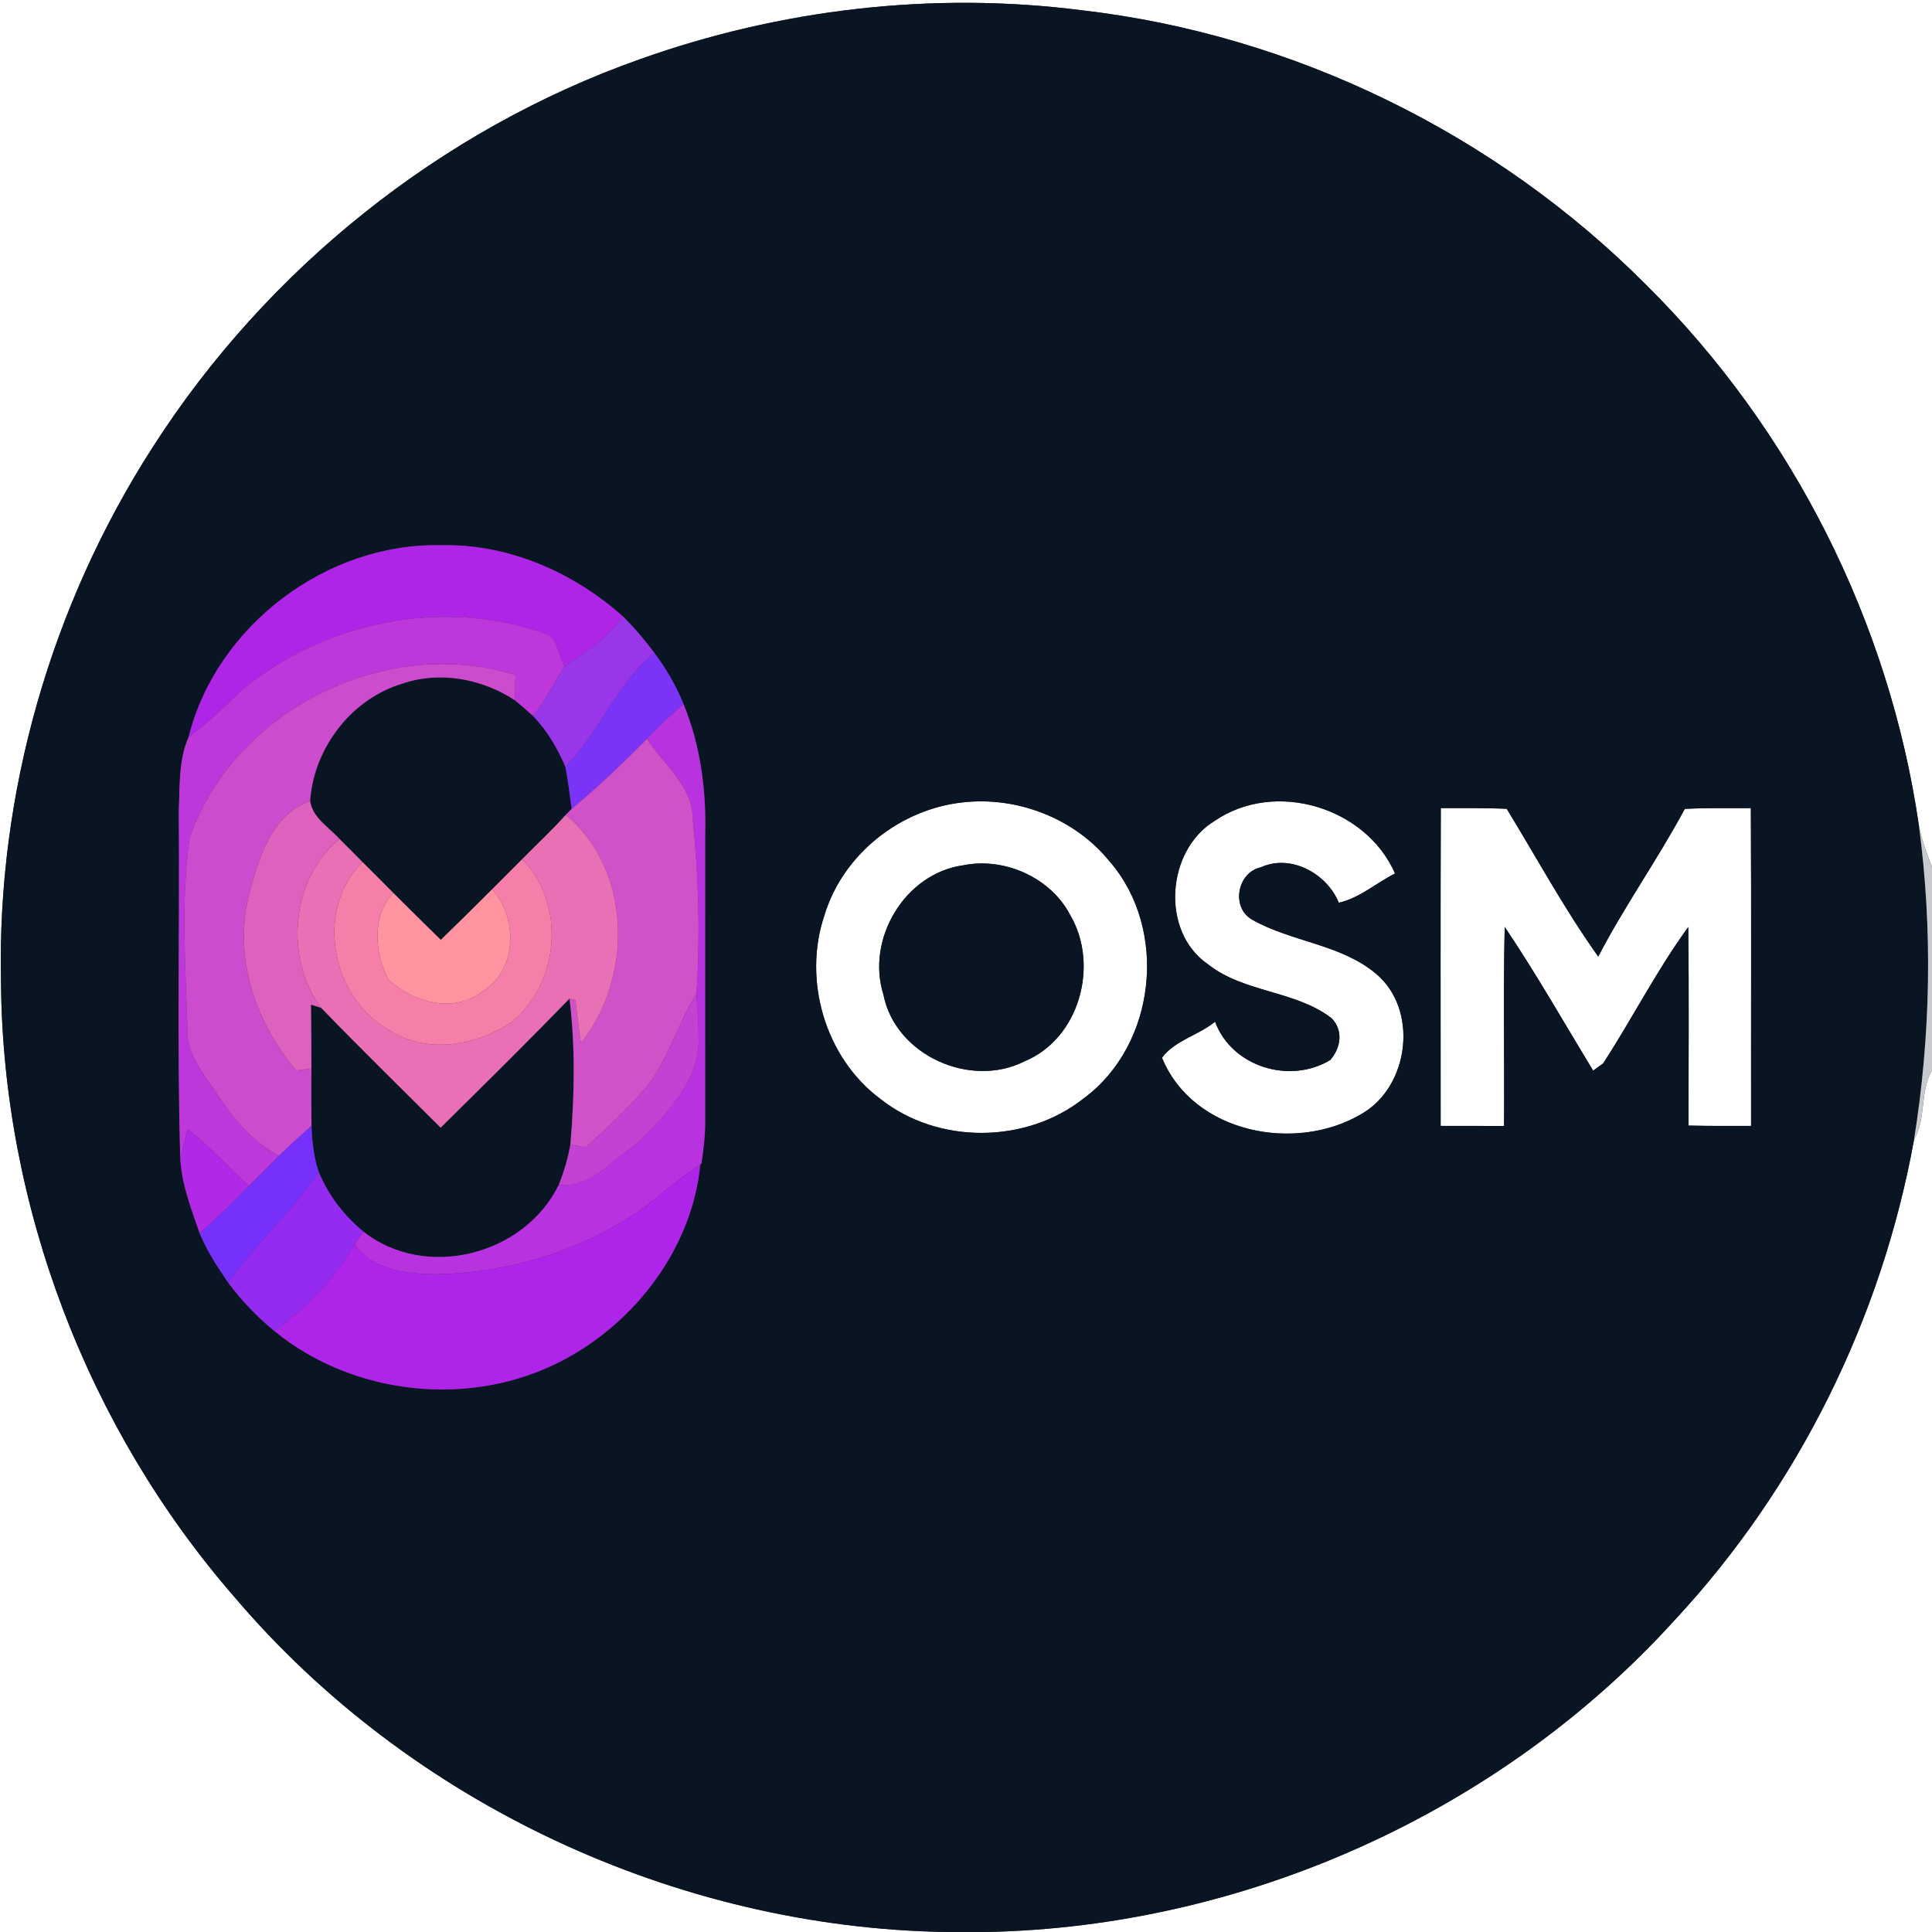 <?xml version="1.0" encoding="UTF-8" ?>
<!DOCTYPE svg PUBLIC "-//W3C//DTD SVG 1.1//EN" "http://www.w3.org/Graphics/SVG/1.1/DTD/svg11.dtd">
<svg width="250pt" height="250pt" viewBox="0 0 250 250" version="1.1" xmlns="http://www.w3.org/2000/svg">
<rect x="0" y="0" width="250" height="250" fill="#333333" stroke="none"/>
<g id="#ffffffff">
<path fill="#ffffff" opacity="1.00" d=" M 0.00 0.00 L 250.00 0.00 L 250.00 112.19 C 249.31 110.43 248.66 108.65 248.30 106.80 C 244.49 80.51 231.92 55.61 213.06 36.91 C 193.58 17.31 167.37 4.47 139.90 1.32 C 120.72 -1.13 100.99 1.18 82.79 7.67 C 57.01 16.79 34.56 34.79 19.81 57.79 C 6.62 78.26 -0.42 102.69 0.13 127.06 C 0.35 156.06 11.33 184.83 30.37 206.69 C 53.03 233.35 87.42 249.40 122.37 250.00 L 0.00 250.00 L 0.00 0.00 Z" />
<path fill="#ffffff" opacity="1.00" d=" M 124.55 103.83 C 131.62 103.02 139.06 105.89 143.57 111.45 C 151.23 120.26 149.63 135.21 140.22 142.14 C 132.76 148.04 121.37 148.11 113.91 142.19 C 106.76 136.87 103.84 126.80 106.69 118.41 C 109.07 110.56 116.44 104.72 124.55 103.83 M 124.69 111.96 C 117.09 112.99 112.03 121.51 114.32 128.72 C 115.86 136.55 125.57 140.89 132.58 137.33 C 139.69 134.39 142.28 124.86 138.48 118.40 C 135.96 113.56 129.98 110.90 124.69 111.96 Z" />
<path fill="#ffffff" opacity="1.00" d=" M 157.21 106.20 C 165.00 100.89 176.75 104.43 180.52 113.03 C 178.08 114.25 175.94 116.21 173.24 116.81 C 171.70 113.04 167.04 110.46 163.15 112.23 C 160.07 112.90 159.24 117.50 162.09 119.04 C 167.15 121.89 173.44 122.16 178.02 125.97 C 183.61 130.60 182.40 140.58 176.19 144.14 C 167.64 149.22 154.37 146.65 150.36 136.87 C 151.99 134.65 155.09 133.96 157.23 132.21 C 159.40 138.06 166.89 140.33 172.13 137.17 C 173.50 135.61 173.86 133.35 172.31 131.76 C 167.59 128.13 160.99 128.49 156.29 124.76 C 150.12 120.51 150.94 109.98 157.21 106.20 Z" />
<path fill="#ffffff" opacity="1.00" d=" M 186.42 145.69 C 186.42 131.98 186.39 118.28 186.44 104.57 C 189.28 104.58 192.13 104.53 194.97 104.66 C 198.87 111.05 202.46 117.68 206.81 123.78 C 210.22 117.23 214.52 111.18 218.01 104.67 C 220.86 104.52 223.71 104.59 226.56 104.57 C 226.63 118.27 226.57 131.98 226.59 145.69 C 223.89 145.70 221.19 145.71 218.49 145.65 C 218.50 137.09 218.56 128.52 218.46 119.96 C 214.39 125.53 211.22 131.80 207.44 137.61 C 207.12 137.84 206.48 138.31 206.15 138.54 C 202.38 132.32 198.77 125.98 194.71 119.94 C 194.50 128.52 194.69 137.11 194.62 145.70 C 191.88 145.69 189.15 145.70 186.42 145.69 Z" />
<path fill="#ffffff" opacity="1.00" d=" M 247.68 147.44 C 249.28 144.67 248.40 141.27 250.00 138.50 L 250.00 250.00 L 127.62 250.00 C 161.12 249.33 194.08 234.54 216.63 209.72 C 232.67 192.51 243.50 170.58 247.68 147.44 Z" />
</g>
<g id="#0a1524ff">
<path fill="#0a1524" opacity="1.00" d=" M 82.79 7.67 C 100.99 1.18 120.72 -1.13 139.90 1.32 C 167.37 4.47 193.58 17.31 213.06 36.91 C 231.92 55.61 244.49 80.51 248.30 106.80 C 250.11 120.31 249.83 133.99 247.68 147.44 C 243.50 170.58 232.67 192.51 216.63 209.72 C 194.08 234.54 161.12 249.33 127.62 250.00 L 122.37 250.00 C 87.42 249.40 53.03 233.35 30.37 206.69 C 11.33 184.83 0.35 156.06 0.13 127.06 C -0.42 102.69 6.62 78.26 19.81 57.79 C 34.56 34.79 57.01 16.79 82.79 7.67 M 24.40 95.38 C 23.08 98.37 23.28 101.81 23.13 105.02 C 23.26 120.03 22.89 135.06 23.33 150.07 C 23.55 153.37 24.76 156.48 25.83 159.58 C 26.77 161.86 28.13 163.94 29.52 165.97 C 31.24 168.28 33.24 170.37 35.46 172.20 C 45.76 180.66 61.05 182.24 72.84 176.02 C 82.29 171.06 89.59 161.41 90.62 150.68 L 90.77 150.57 C 91.04 148.71 91.27 146.85 91.25 144.97 C 91.24 132.66 91.25 120.35 91.25 108.04 C 91.41 102.29 90.65 96.46 88.45 91.11 C 87.50 88.75 86.21 86.53 84.69 84.50 C 83.42 82.81 82.07 81.19 80.56 79.72 C 74.12 74.00 65.69 70.33 56.99 70.55 C 42.21 70.24 27.97 81.04 24.40 95.38 M 124.55 103.83 C 116.44 104.72 109.07 110.56 106.69 118.41 C 103.84 126.80 106.76 136.87 113.91 142.19 C 121.37 148.11 132.76 148.04 140.22 142.14 C 149.63 135.21 151.23 120.26 143.57 111.45 C 139.06 105.89 131.62 103.02 124.55 103.83 M 157.21 106.20 C 150.94 109.98 150.12 120.51 156.29 124.76 C 160.99 128.49 167.59 128.13 172.31 131.76 C 173.86 133.35 173.50 135.61 172.13 137.17 C 166.89 140.33 159.40 138.06 157.23 132.21 C 155.09 133.96 151.99 134.65 150.36 136.87 C 154.37 146.65 167.64 149.22 176.19 144.14 C 182.40 140.58 183.61 130.60 178.02 125.97 C 173.44 122.16 167.15 121.89 162.09 119.04 C 159.24 117.50 160.07 112.90 163.15 112.23 C 167.04 110.46 171.70 113.04 173.24 116.81 C 175.94 116.21 178.08 114.25 180.52 113.03 C 176.75 104.43 165.00 100.89 157.21 106.20 M 186.42 145.69 C 189.15 145.70 191.88 145.69 194.62 145.70 C 194.69 137.11 194.50 128.52 194.71 119.94 C 198.77 125.98 202.38 132.32 206.15 138.54 C 206.48 138.31 207.12 137.84 207.44 137.61 C 211.22 131.80 214.39 125.53 218.46 119.96 C 218.56 128.52 218.50 137.09 218.49 145.65 C 221.19 145.71 223.89 145.70 226.59 145.69 C 226.57 131.98 226.63 118.27 226.56 104.57 C 223.71 104.59 220.86 104.52 218.01 104.67 C 214.52 111.18 210.22 117.23 206.81 123.78 C 202.46 117.68 198.87 111.05 194.97 104.66 C 192.13 104.53 189.28 104.58 186.44 104.57 C 186.39 118.28 186.42 131.98 186.42 145.69 Z" />
<path fill="#0a1524" opacity="1.00" d=" M 40.13 103.65 C 40.61 96.76 45.50 90.38 52.17 88.43 C 57.00 86.80 62.43 87.86 66.64 90.62 C 67.44 91.28 68.23 91.96 69.00 92.67 C 70.81 94.55 72.14 96.84 73.16 99.23 C 73.52 101.03 73.72 102.85 73.97 104.67 C 73.78 104.86 73.40 105.25 73.21 105.44 C 71.42 107.44 69.46 109.25 67.58 111.16 C 66.28 112.46 64.98 113.76 63.68 115.07 C 61.48 117.27 59.27 119.46 57.04 121.62 C 54.98 119.60 52.93 117.58 50.89 115.54 C 49.57 114.20 48.24 112.87 46.91 111.55 C 45.92 110.55 44.94 109.55 43.94 108.57 C 42.56 107.02 40.46 105.86 40.13 103.65 Z" />
<path fill="#0a1524" opacity="1.00" d=" M 124.69 111.96 C 129.98 110.90 135.96 113.56 138.48 118.40 C 142.28 124.86 139.69 134.39 132.58 137.33 C 125.57 140.89 115.86 136.55 114.32 128.72 C 112.03 121.51 117.09 112.99 124.69 111.96 Z" />
<path fill="#0a1524" opacity="1.00" d=" M 40.24 130.00 C 40.57 130.10 41.23 130.31 41.56 130.42 C 46.64 135.66 51.85 140.77 57.02 145.92 C 62.62 140.39 68.22 134.87 73.69 129.22 C 74.47 135.45 74.33 141.83 73.81 148.08 C 73.50 149.87 72.98 151.61 72.31 153.30 C 67.89 162.41 55.07 165.73 47.02 159.36 C 44.51 157.30 42.50 154.67 41.25 151.67 C 40.61 149.74 40.37 147.71 40.31 145.69 C 40.27 143.22 40.29 140.74 40.29 138.27 C 40.30 135.51 40.28 132.75 40.24 130.00 Z" />
</g>
<g id="#af25e8ff">
<path fill="#af25e8" opacity="1.00" d=" M 24.40 95.38 C 27.97 81.04 42.21 70.24 56.99 70.55 C 65.69 70.33 74.12 74.00 80.56 79.72 C 78.72 82.61 75.75 84.32 73.02 86.22 C 72.27 84.89 72.25 82.92 70.87 82.10 C 57.59 77.25 42.08 80.34 31.27 89.31 C 29.07 91.44 26.88 93.58 24.40 95.38 Z" />
</g>
<g id="#bd37dbff">
<path fill="#bd37db" opacity="1.00" d=" M 31.27 89.31 C 42.08 80.34 57.59 77.25 70.87 82.10 C 72.25 82.92 72.27 84.89 73.02 86.22 C 71.77 88.43 70.51 90.63 69.00 92.67 C 68.23 91.96 67.44 91.28 66.64 90.62 C 66.65 89.80 66.68 88.16 66.69 87.34 C 49.98 82.13 30.32 91.83 24.54 108.40 C 23.38 116.55 24.00 124.82 24.25 133.02 C 24.05 136.45 26.48 139.11 28.24 141.80 C 30.31 144.89 32.76 147.82 36.12 149.56 C 34.81 150.86 33.51 152.18 32.20 153.49 C 29.55 151.03 27.12 148.33 24.28 146.09 C 23.94 147.41 23.63 148.74 23.33 150.07 C 22.89 135.06 23.26 120.03 23.13 105.02 C 23.28 101.81 23.08 98.37 24.40 95.38 C 26.88 93.58 29.07 91.44 31.27 89.31 Z" />
</g>
<g id="#9a36eaff">
<path fill="#9a36ea" opacity="1.00" d=" M 80.56 79.72 C 82.07 81.19 83.42 82.81 84.69 84.50 C 79.76 88.44 77.59 94.77 73.16 99.23 C 72.14 96.84 70.81 94.55 69.00 92.67 C 70.51 90.63 71.77 88.43 73.02 86.22 C 75.75 84.32 78.72 82.61 80.56 79.72 Z" />
</g>
<g id="#7c33f8ff">
<path fill="#7c33f8" opacity="1.00" d=" M 73.16 99.23 C 77.59 94.77 79.76 88.44 84.69 84.50 C 86.21 86.53 87.50 88.75 88.45 91.11 C 86.79 92.52 85.21 94.01 83.72 95.60 C 80.59 98.75 77.39 101.84 73.97 104.67 C 73.72 102.85 73.52 101.03 73.16 99.23 Z" />
</g>
<g id="#cd4bcdff">
<path fill="#cd4bcd" opacity="1.00" d=" M 24.54 108.40 C 30.32 91.83 49.98 82.13 66.69 87.34 C 66.68 88.16 66.65 89.80 66.64 90.62 C 62.43 87.86 57.00 86.80 52.17 88.43 C 45.50 90.38 40.61 96.76 40.13 103.65 C 35.00 105.44 33.36 111.42 32.13 116.15 C 30.26 124.17 33.13 132.36 38.32 138.51 C 38.81 138.45 39.80 138.33 40.29 138.27 C 40.29 140.74 40.27 143.22 40.31 145.69 C 38.89 146.95 37.48 148.23 36.12 149.56 C 32.76 147.82 30.31 144.89 28.24 141.80 C 26.48 139.11 24.05 136.45 24.25 133.02 C 24.00 124.82 23.38 116.55 24.54 108.40 Z" />
</g>
<g id="#b932dfff">
<path fill="#b932df" opacity="1.00" d=" M 83.72 95.60 C 85.21 94.01 86.79 92.52 88.45 91.11 C 90.65 96.46 91.41 102.29 91.25 108.04 C 91.25 120.35 91.24 132.66 91.25 144.97 C 91.27 146.85 91.04 148.71 90.77 150.57 L 90.62 150.68 C 87.82 152.52 85.34 154.76 82.65 156.75 C 74.82 162.01 65.44 164.82 56.01 164.88 C 52.35 164.78 48.09 164.32 45.90 160.96 C 46.18 160.56 46.74 159.76 47.02 159.36 C 55.07 165.73 67.89 162.41 72.31 153.30 C 76.30 153.84 79.12 150.18 82.16 148.18 C 86.06 144.40 90.69 139.92 90.39 134.02 C 90.40 132.21 90.22 130.40 90.12 128.60 C 90.61 121.04 90.42 113.46 89.63 105.94 C 89.63 101.68 85.83 98.91 83.72 95.60 Z" />
</g>
<g id="#d151c9ff">
<path fill="#d151c9" opacity="1.00" d=" M 73.97 104.67 C 77.39 101.84 80.59 98.75 83.72 95.60 C 85.83 98.91 89.63 101.68 89.63 105.94 C 90.42 113.46 90.61 121.04 90.12 128.60 C 87.70 132.48 86.51 137.05 83.66 140.67 C 81.21 143.46 78.52 146.03 75.75 148.51 C 75.27 148.41 74.29 148.19 73.81 148.08 C 74.33 141.83 74.47 135.45 73.69 129.22 C 73.88 129.26 74.26 129.35 74.45 129.39 C 74.67 131.25 74.89 133.11 75.17 134.96 C 81.94 126.49 81.80 112.61 73.21 105.44 C 73.40 105.25 73.78 104.86 73.97 104.67 Z" />
</g>
<g id="#de62bdff">
<path fill="#de62bd" opacity="1.00" d=" M 32.13 116.15 C 33.36 111.42 35.00 105.44 40.13 103.65 C 40.46 105.86 42.56 107.02 43.94 108.57 C 37.63 113.67 36.77 124.06 41.56 130.42 C 41.23 130.31 40.57 130.10 40.24 130.00 C 40.28 132.75 40.30 135.51 40.29 138.27 C 39.80 138.33 38.81 138.45 38.32 138.51 C 33.13 132.36 30.26 124.17 32.13 116.15 Z" />
</g>
<g id="#e970b4ff">
<path fill="#e970b4" opacity="1.00" d=" M 67.58 111.16 C 69.46 109.25 71.42 107.44 73.21 105.44 C 81.80 112.61 81.94 126.49 75.17 134.96 C 74.89 133.11 74.67 131.25 74.45 129.39 C 74.26 129.35 73.88 129.26 73.69 129.22 C 68.22 134.87 62.62 140.39 57.02 145.92 C 51.85 140.77 46.64 135.66 41.56 130.42 C 36.77 124.06 37.63 113.67 43.94 108.57 C 44.94 109.55 45.92 110.55 46.91 111.55 C 40.56 117.82 42.96 129.37 50.60 133.44 C 55.40 136.43 61.70 135.27 66.20 132.27 C 72.42 127.18 73.26 117.03 67.58 111.16 Z" />
</g>
<g id="#c8caceff">
<path fill="#c8cace" opacity="1.00" d=" M 248.30 106.80 C 248.66 108.65 249.31 110.43 250.00 112.19 L 250.00 138.50 C 248.40 141.27 249.28 144.67 247.68 147.44 C 249.83 133.99 250.11 120.31 248.30 106.80 Z" />
</g>
<g id="#f57fa9ff">
<path fill="#f57fa9" opacity="1.00" d=" M 50.60 133.44 C 42.96 129.37 40.56 117.82 46.91 111.55 C 48.24 112.87 49.57 114.20 50.89 115.54 C 48.07 118.56 48.46 123.32 50.26 126.75 C 53.44 129.72 58.69 131.18 62.41 128.31 C 66.96 125.53 67.04 118.82 63.68 115.07 C 64.98 113.76 66.28 112.46 67.58 111.16 C 73.26 117.03 72.42 127.18 66.20 132.27 C 61.70 135.27 55.40 136.43 50.60 133.44 Z" />
</g>
<g id="#ff93a0ff">
<path fill="#ff93a0" opacity="1.00" d=" M 50.26 126.75 C 48.46 123.32 48.07 118.56 50.89 115.54 C 52.93 117.58 54.98 119.60 57.04 121.62 C 59.27 119.46 61.48 117.27 63.68 115.07 C 67.04 118.82 66.96 125.53 62.41 128.31 C 58.69 131.18 53.44 129.72 50.26 126.75 Z" />
</g>
<g id="#c541d4ff">
<path fill="#c541d4" opacity="1.00" d=" M 83.66 140.67 C 86.51 137.05 87.70 132.48 90.12 128.60 C 90.22 130.40 90.40 132.21 90.39 134.02 C 90.69 139.92 86.06 144.40 82.16 148.18 C 79.12 150.18 76.30 153.84 72.31 153.30 C 72.98 151.61 73.50 149.87 73.81 148.08 C 74.29 148.19 75.27 148.41 75.75 148.51 C 78.52 146.03 81.21 143.46 83.66 140.67 Z" />
</g>
<g id="#b128e6ff">
<path fill="#b128e6" opacity="1.00" d=" M 24.28 146.09 C 27.12 148.33 29.55 151.03 32.20 153.49 C 30.15 155.59 28.06 157.65 25.83 159.58 C 24.76 156.48 23.55 153.37 23.33 150.07 C 23.63 148.74 23.94 147.41 24.28 146.09 Z" />
</g>
<g id="#7630fcff">
<path fill="#7630fc" opacity="1.00" d=" M 36.12 149.56 C 37.48 148.23 38.89 146.95 40.31 145.69 C 40.37 147.71 40.61 149.74 41.25 151.67 C 37.76 156.80 33.08 160.93 29.52 165.97 C 28.13 163.94 26.77 161.86 25.83 159.58 C 28.06 157.65 30.15 155.59 32.20 153.49 C 33.51 152.18 34.81 150.86 36.12 149.56 Z" />
</g>
<g id="#ae24e8ff">
<path fill="#ae24e8" opacity="1.00" d=" M 82.65 156.75 C 85.34 154.76 87.82 152.52 90.62 150.68 C 89.59 161.41 82.29 171.06 72.84 176.02 C 61.05 182.24 45.76 180.66 35.46 172.20 C 39.70 169.21 43.28 165.44 45.90 160.96 C 48.09 164.32 52.35 164.78 56.01 164.88 C 65.44 164.82 74.82 162.01 82.65 156.75 Z" />
</g>
<g id="#952bf0ff">
<path fill="#952bf0" opacity="1.00" d=" M 29.52 165.97 C 33.08 160.93 37.76 156.80 41.25 151.67 C 42.50 154.67 44.51 157.30 47.02 159.36 C 46.74 159.76 46.18 160.56 45.90 160.96 C 43.28 165.44 39.70 169.21 35.46 172.20 C 33.24 170.37 31.24 168.28 29.52 165.97 Z" />
</g>
</svg>
